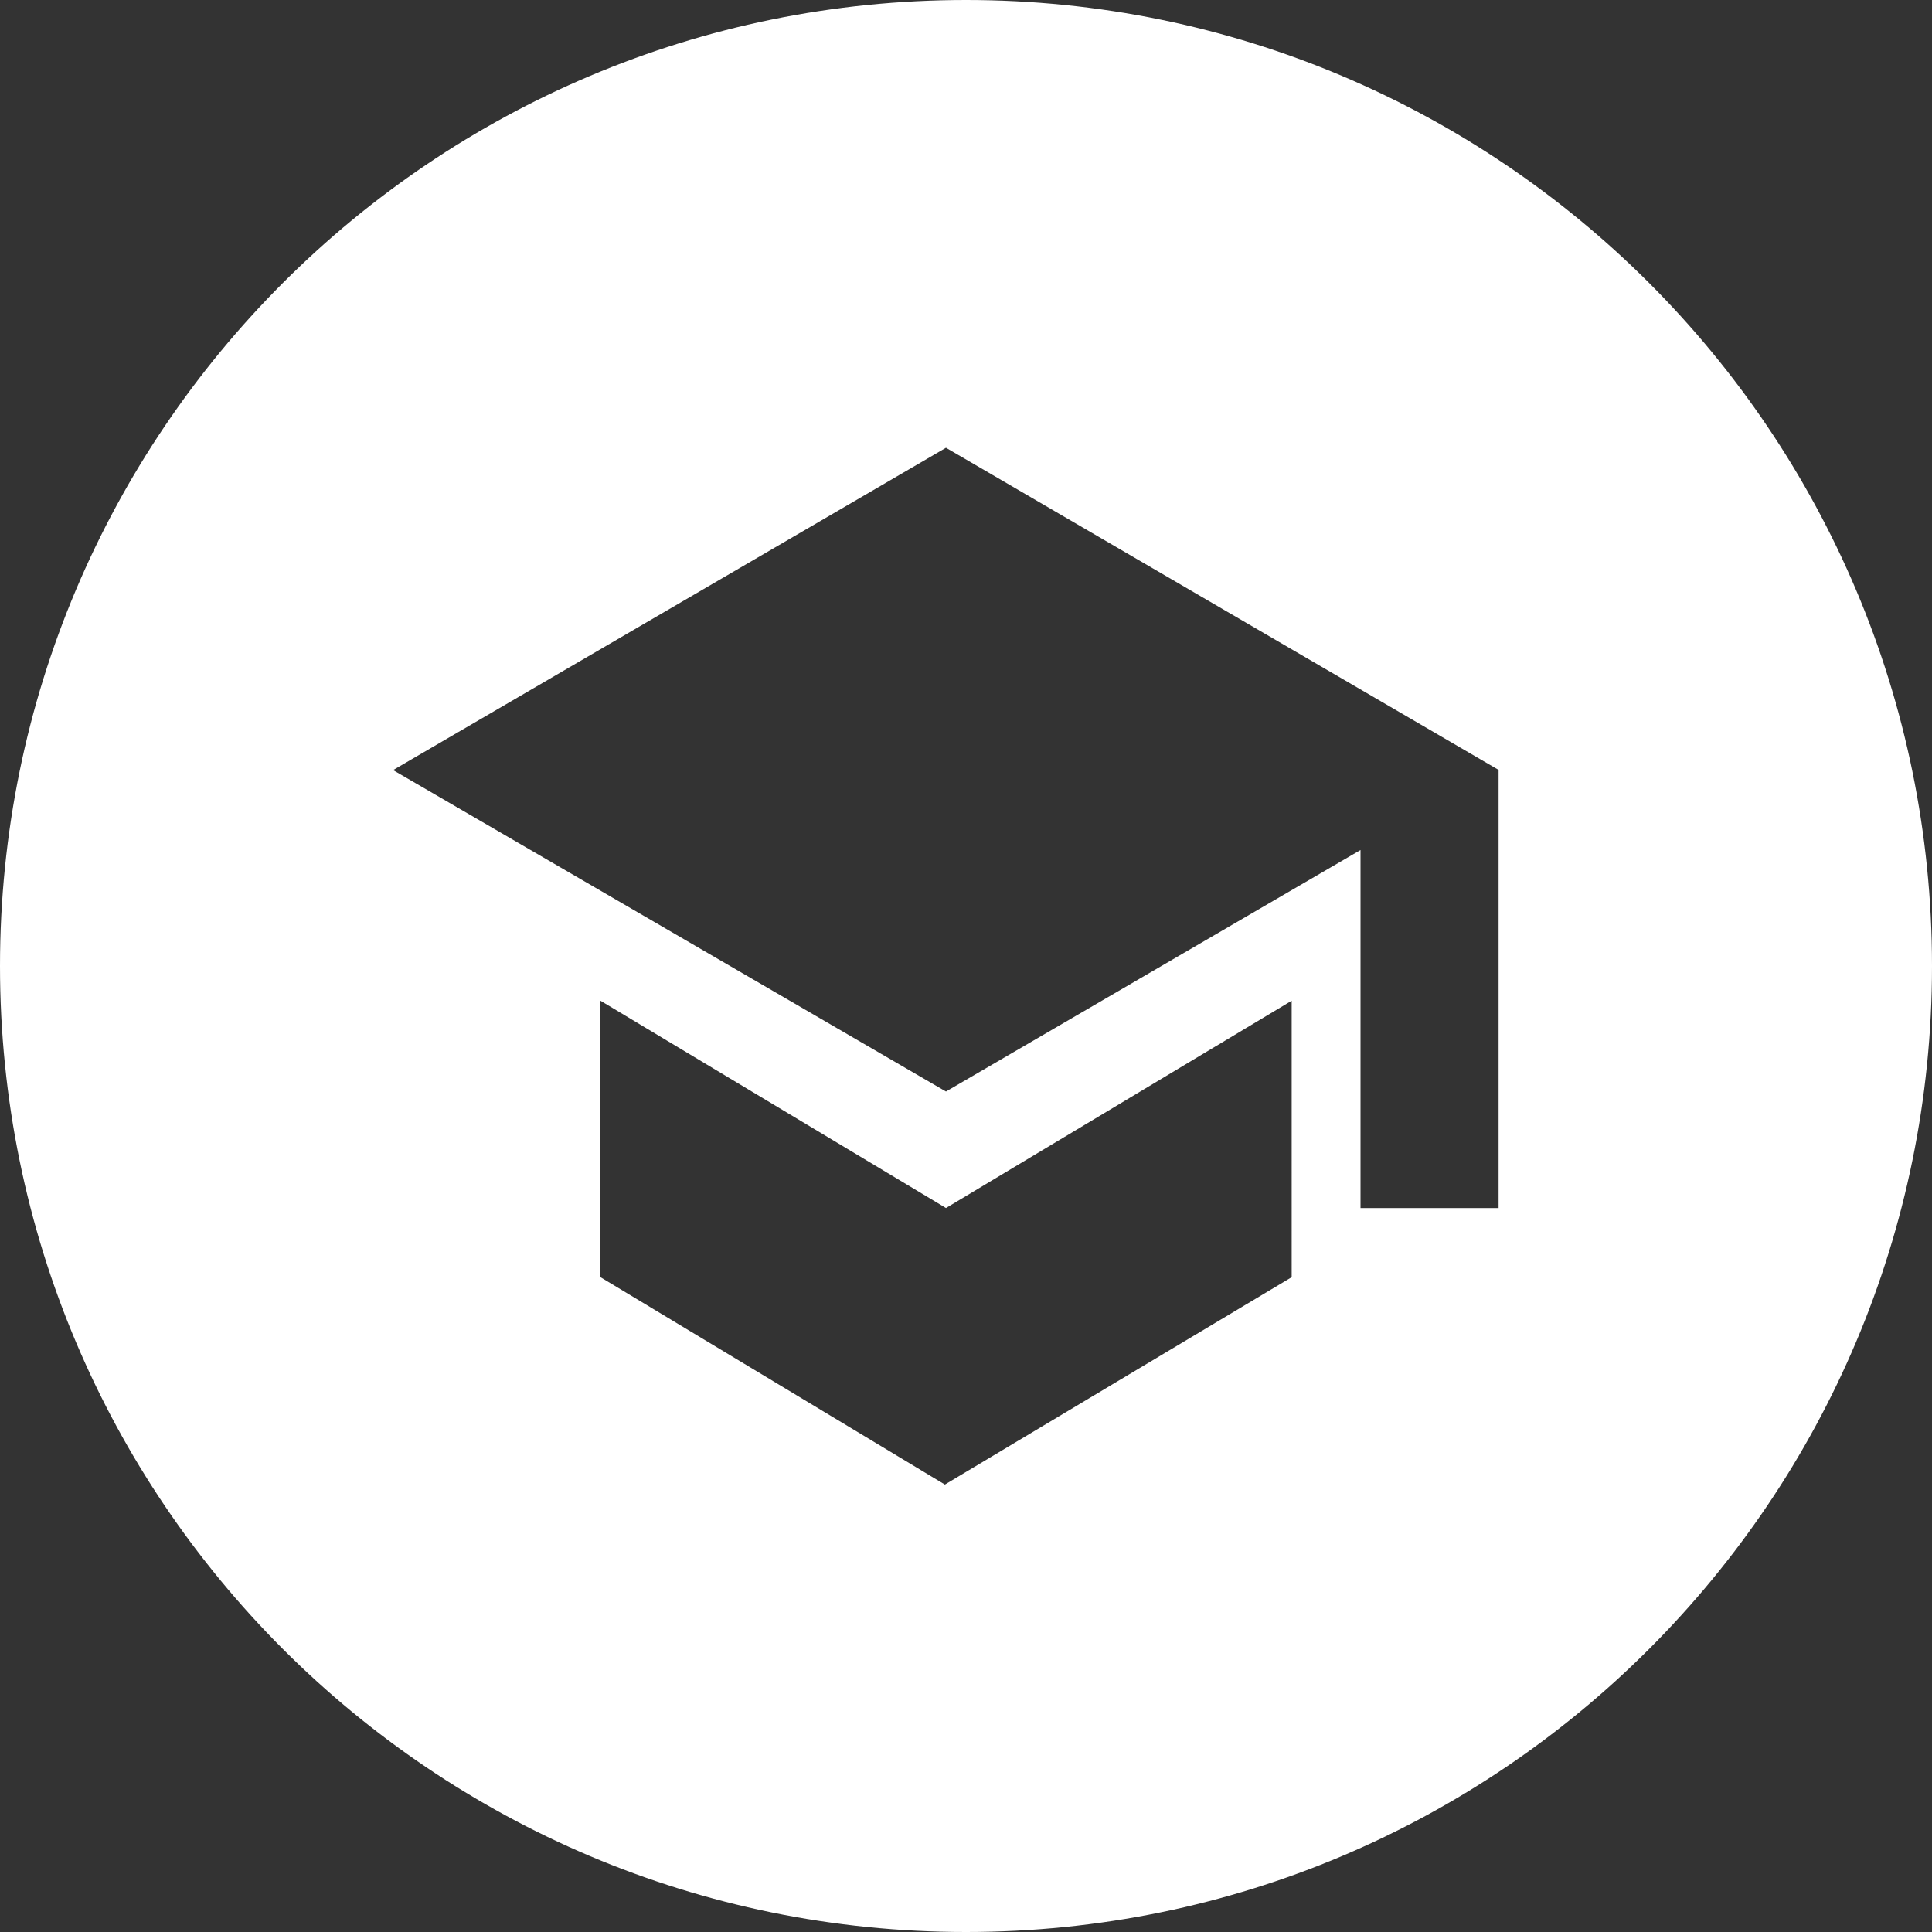 <?xml version="1.0" encoding="utf-8"?>
<!-- Generator: Adobe Illustrator 16.0.0, SVG Export Plug-In . SVG Version: 6.00 Build 0)  -->
<!DOCTYPE svg PUBLIC "-//W3C//DTD SVG 1.1//EN" "http://www.w3.org/Graphics/SVG/1.1/DTD/svg11.dtd">
<svg version="1.1" id="Layer_1" xmlns="http://www.w3.org/2000/svg" xmlns:xlink="http://www.w3.org/1999/xlink" x="0px" y="0px"
	 width="30px" height="30px" viewBox="0 0 30 30" enable-background="new 0 0 30 30" xml:space="preserve">
<rect x="0" y="0" width="30" height="30" fill="#333333" stroke="none"/>
<path fill="#FFFFFF" d="M15,0C6.715,0,0,6.715,0,15c0,8.283,6.715,15,15,15c8.284,0,15-6.717,15-15C30,6.715,23.284,0,15,0z
	 M20.057,19.832l-5.385,3.22l-5.348-3.22v-4.293l5.365,3.219l5.368-3.219V19.832z M23.271,18.758h-2.145v-5.559l-6.437,3.75
	l-8.585-4.991l8.585-5.005l8.586,5.005l-0.005,0.003V18.758z"/>
</svg>
